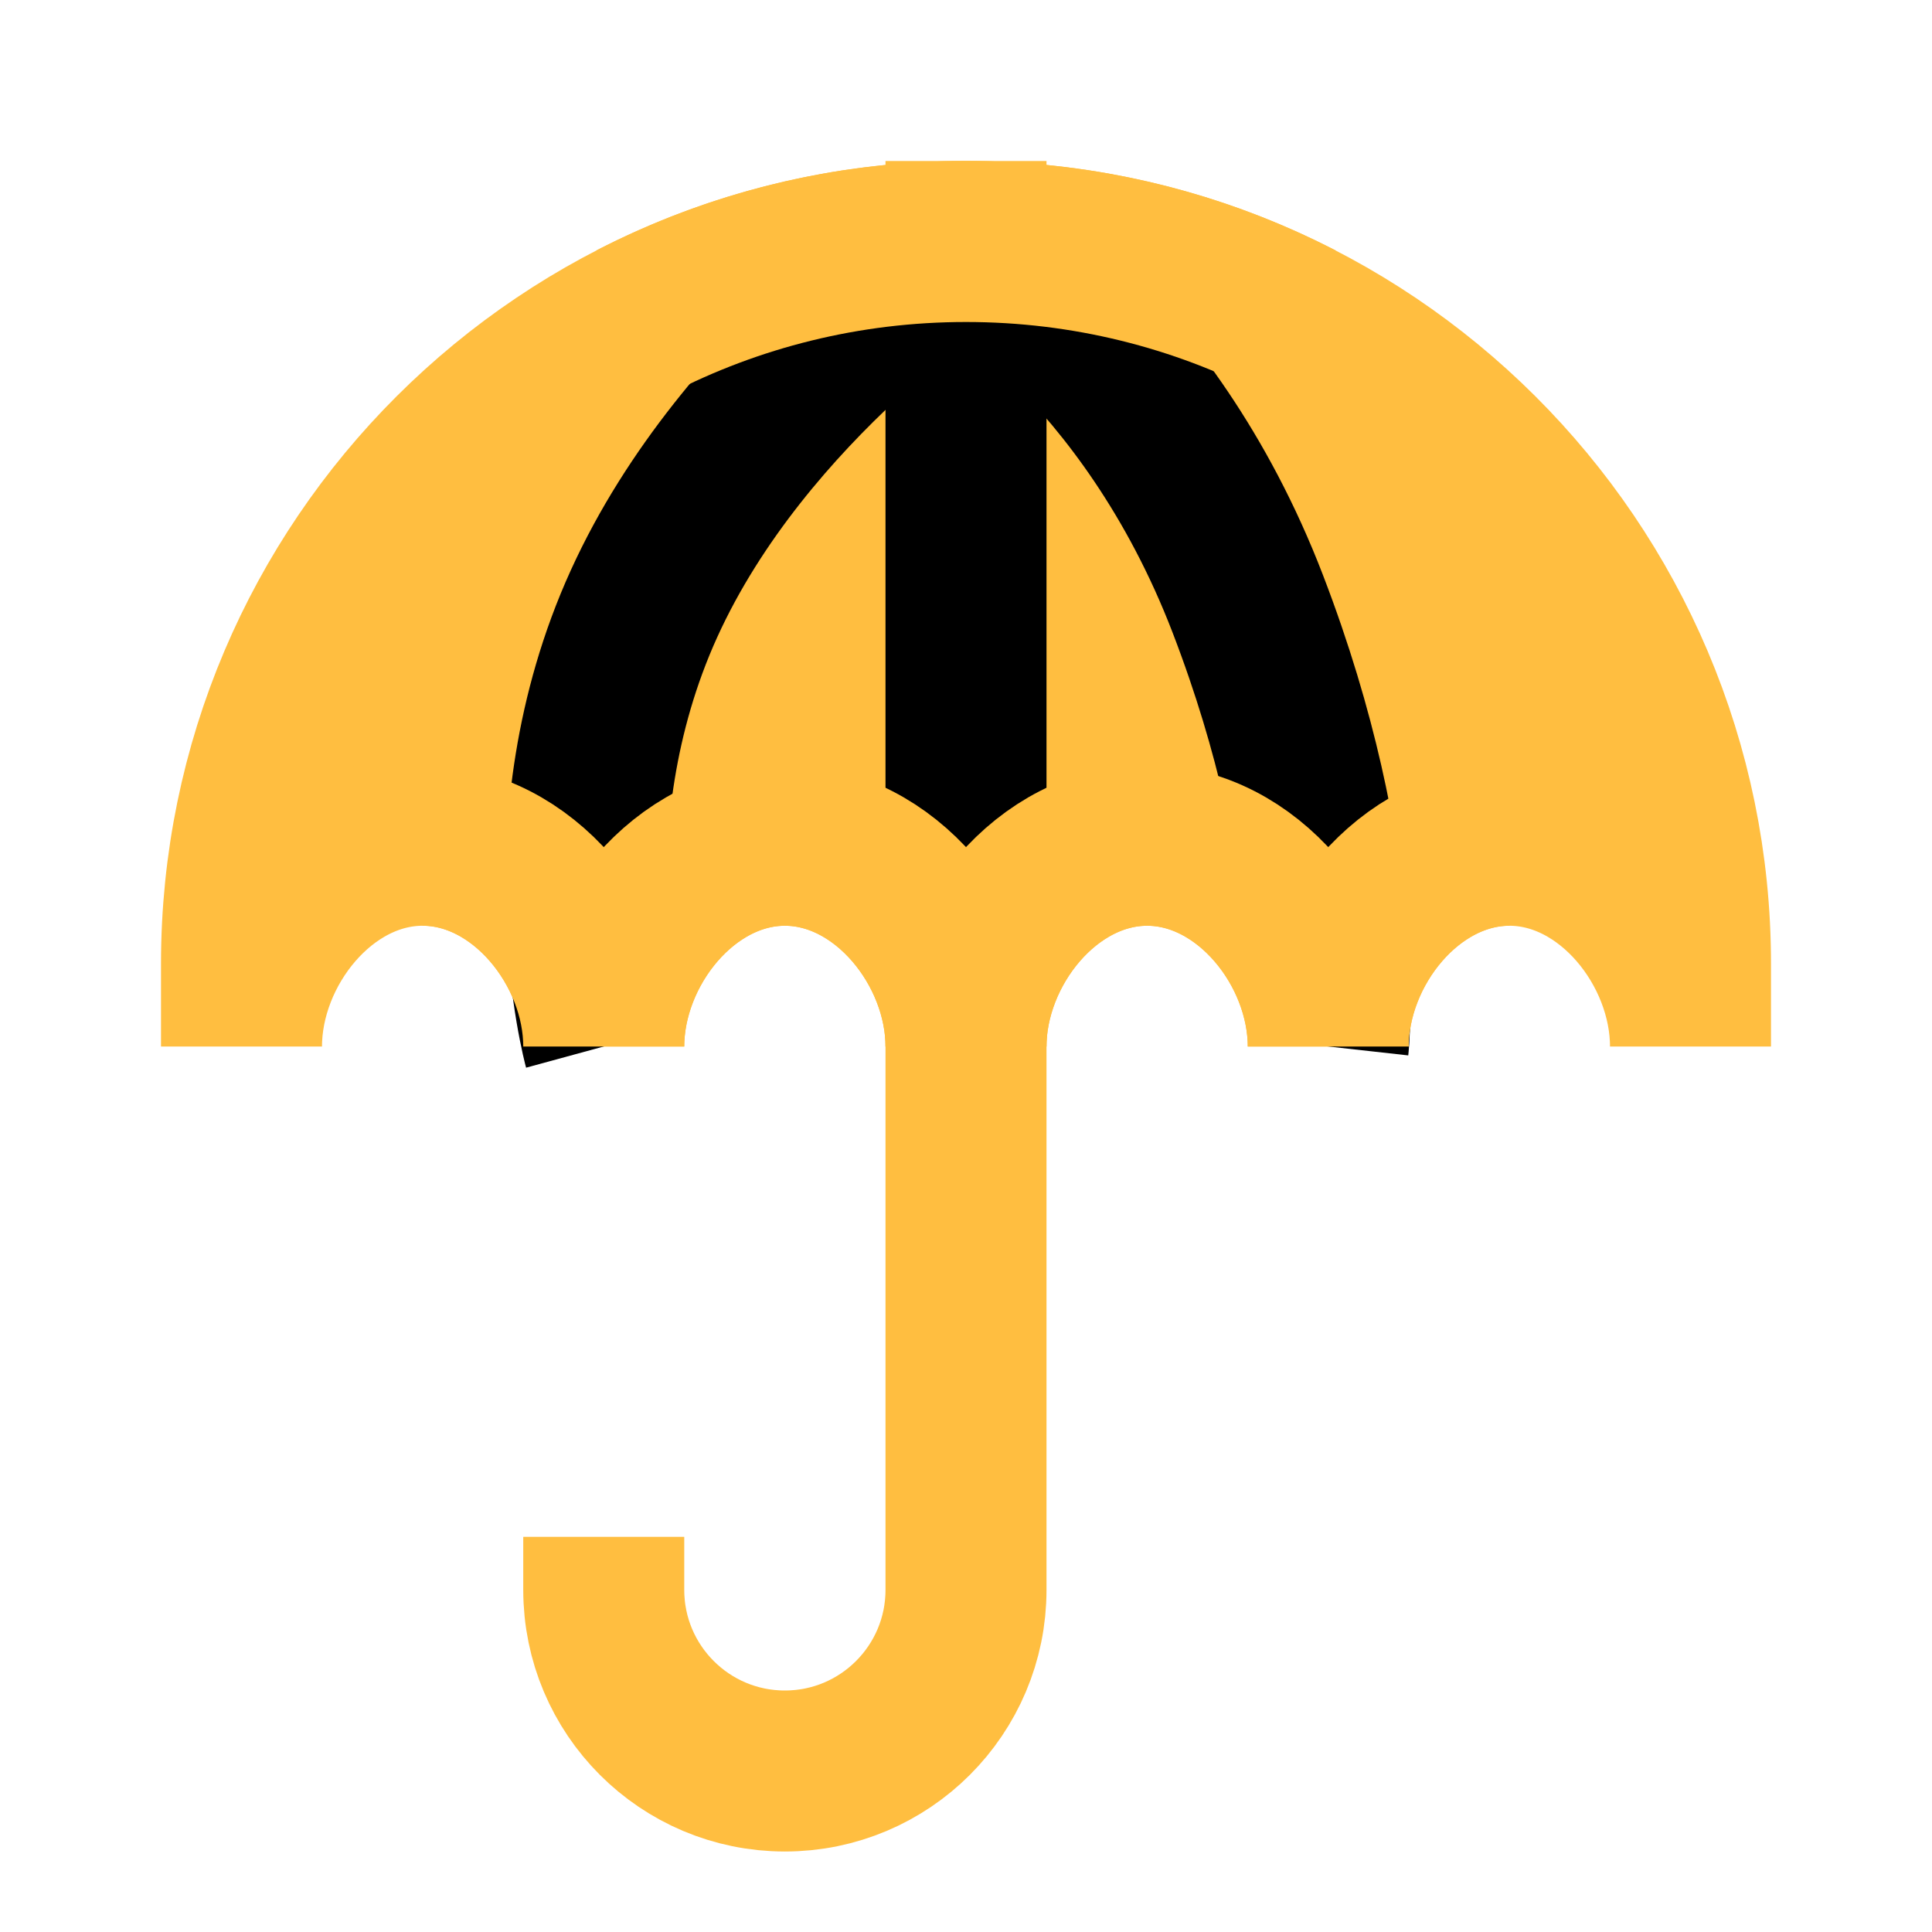 <?xml version="1.0" encoding="UTF-8"?><svg width="24" height="24" viewBox="0 0 48 48" fill="none" xmlns="http://www.w3.org/2000/svg"><path d="M24 6C14.059 6 6 14.034 6 23.944V26C6 23.522 8.015 21 10.5 21C12.985 21 15 23.522 15 26C15 23.522 17.015 21 19.5 21C21.985 21 24 23.522 24 26C24 23.522 26.015 21 28.5 21C30.985 21 33 23.522 33 26C33 23.522 35.015 21 37.5 21C39.985 21 42 23.522 42 26V23.944C42 14.034 33.941 6 24 6Z" fill="#ffbe40" stroke="#ffbe40" stroke-width="4" stroke-linecap="butt" stroke-linejoin="bevel"/><path d="M15 26C15 26 13.5 20.5 16 15C18.501 9.5 24 6 24 6" stroke="#000" stroke-width="4" stroke-linecap="butt" stroke-linejoin="bevel"/><path d="M33 26C33 26 33.501 21.5 31 15C28.5 8.5 24 6 24 6" stroke="#000" stroke-width="4" stroke-linecap="butt" stroke-linejoin="bevel"/><path d="M24 25V39.5C24 41.985 21.985 44 19.5 44V44C17.015 44 15 41.985 15 39.5V38.182" stroke="#ffbe40" stroke-width="4" stroke-linecap="butt" stroke-linejoin="bevel"/><path d="M24 25V6" stroke="#000" stroke-width="4" stroke-linecap="butt" stroke-linejoin="bevel"/><path d="M24 6V4" stroke="#ffbe40" stroke-width="4" stroke-linecap="butt" stroke-linejoin="bevel"/><path d="M28.5 21C30.985 21 33 23.522 33 26C33 23.522 35.015 21 37.5 21" stroke="#ffbe40" stroke-width="4" stroke-linecap="butt" stroke-linejoin="bevel"/><path d="M28.5 21C26.015 21 24 23.522 24 26C24 23.522 21.985 21 19.5 21" stroke="#ffbe40" stroke-width="4" stroke-linecap="butt" stroke-linejoin="bevel"/><path d="M10.5 21C12.985 21 15 23.522 15 26C15 23.522 17.015 21 19.5 21" stroke="#ffbe40" stroke-width="4" stroke-linecap="butt" stroke-linejoin="bevel"/><path d="M15.733 8C18.209 6.722 21.02 6 24 6C26.98 6 29.791 6.722 32.266 8" stroke="#ffbe40" stroke-width="4" stroke-linecap="butt" stroke-linejoin="bevel"/></svg>
